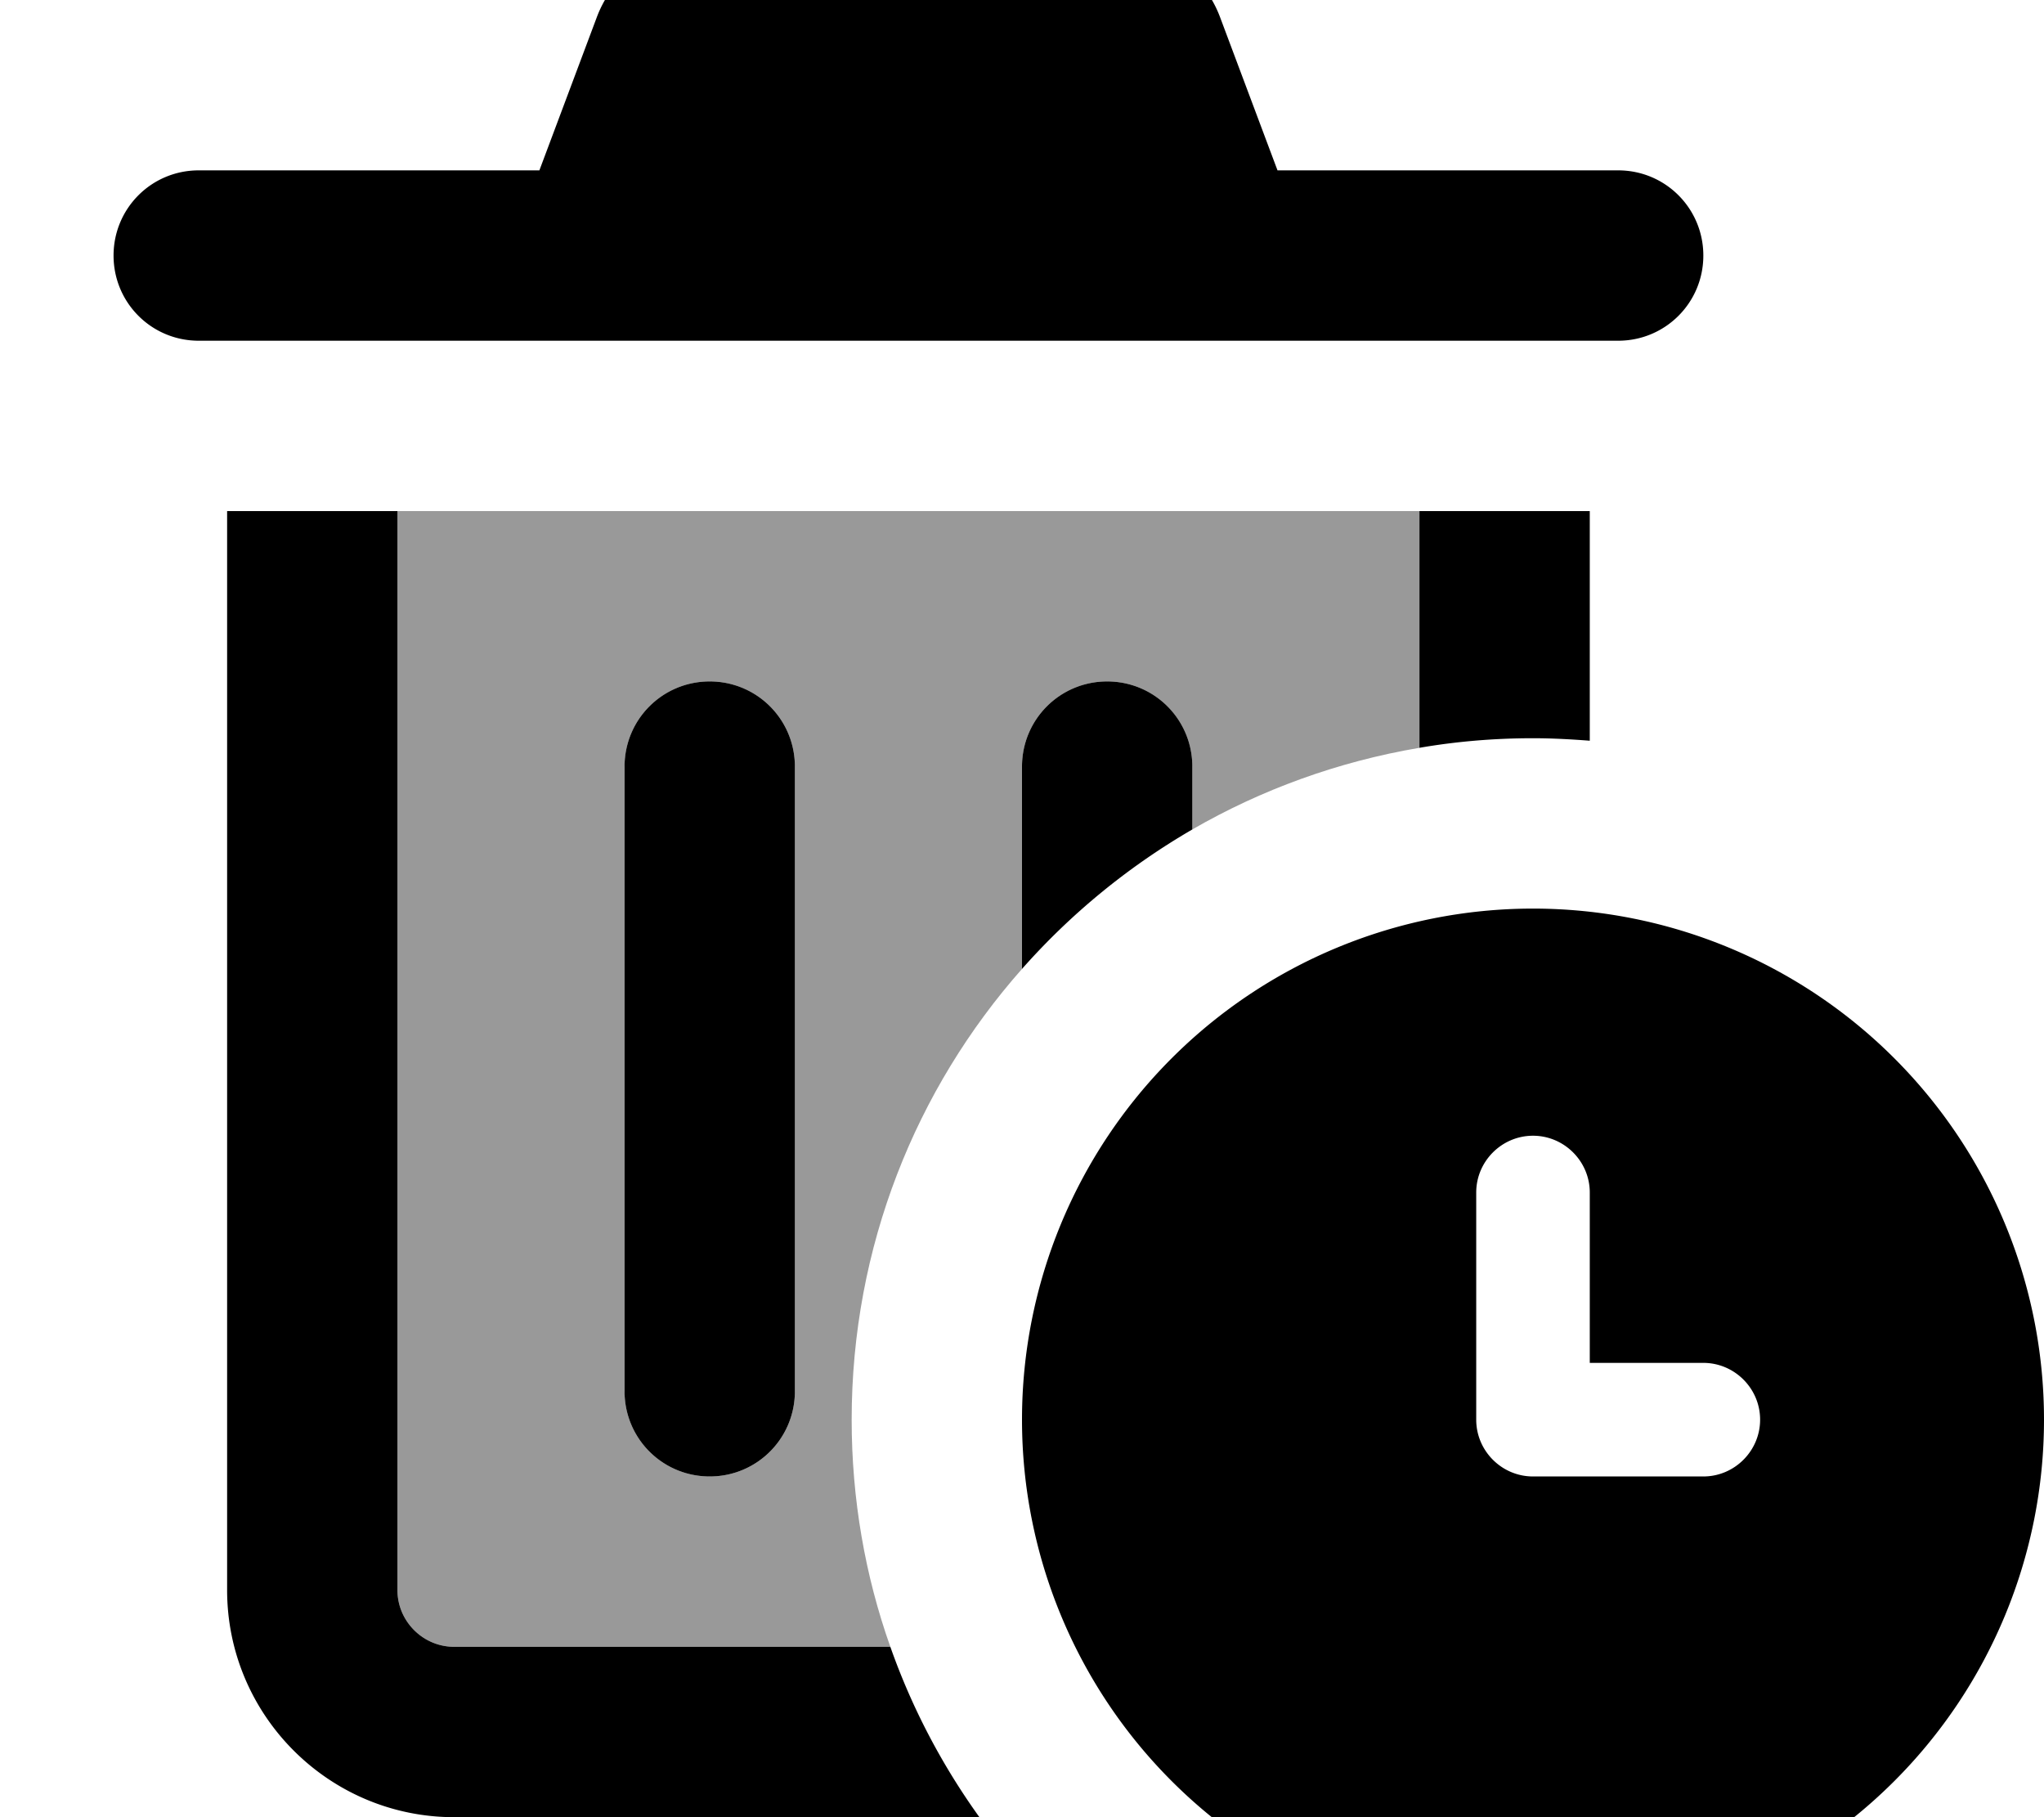 <svg xmlns="http://www.w3.org/2000/svg" viewBox="0 0 576 512"><!--! Font Awesome Pro 7.0.0 by @fontawesome - https://fontawesome.com License - https://fontawesome.com/license (Commercial License) Copyright 2025 Fonticons, Inc. --><path style="fill:currentColor;opacity:.4" d="M112 144l288 0 0 66.7c-23 3.9-44.6 11.8-64 23l0-17.7c0-13.3-10.7-24-24-24s-24 10.7-24 24l0 57c-29.9 33.8-48 78.3-48 127 0 22.4 3.8 44 10.9 64L128 464c-8.8 0-16-7.2-16-16l0-304zm64 72l0 176c0 13.3 10.7 24 24 24s24-10.7 24-24l0-176c0-13.3-10.7-24-24-24s-24 10.7-24 24z"/><path style="fill:currentColor;opacity:1" d="M198.2-16l115.6 0c13.3 0 25.3 8.3 30 20.8L360 48 456 48c13.3 0 24 10.7 24 24s-10.7 24-24 24L56 96C42.7 96 32 85.3 32 72S42.7 48 56 48l96 0 16.2-43.2c4.7-12.5 16.6-20.8 30-20.8zM64 144l48 0 0 304c0 8.8 7.2 16 16 16l122.9 0c6.1 17.3 14.6 33.4 25.1 48l-148 0c-35.3 0-64-28.7-64-64l0-304zm384 0l0 64.7c-5.3-.4-10.6-.7-16-.7-10.9 0-21.6 .9-32 2.7l0-66.7 48 0zM336 216l0 17.7c-18.1 10.5-34.3 23.8-48 39.3l0-57c0-13.3 10.7-24 24-24s24 10.7 24 24zm-112 0l0 176c0 13.3-10.7 24-24 24s-24-10.7-24-24l0-176c0-13.3 10.7-24 24-24s24 10.7 24 24zm64 184a144 144 0 1 1 288 0 144 144 0 1 1 -288 0zm144-80c-8.8 0-16 7.2-16 16l0 64c0 8.8 7.2 16 16 16l48 0c8.8 0 16-7.2 16-16s-7.2-16-16-16l-32 0 0-48c0-8.8-7.2-16-16-16z"/></svg>